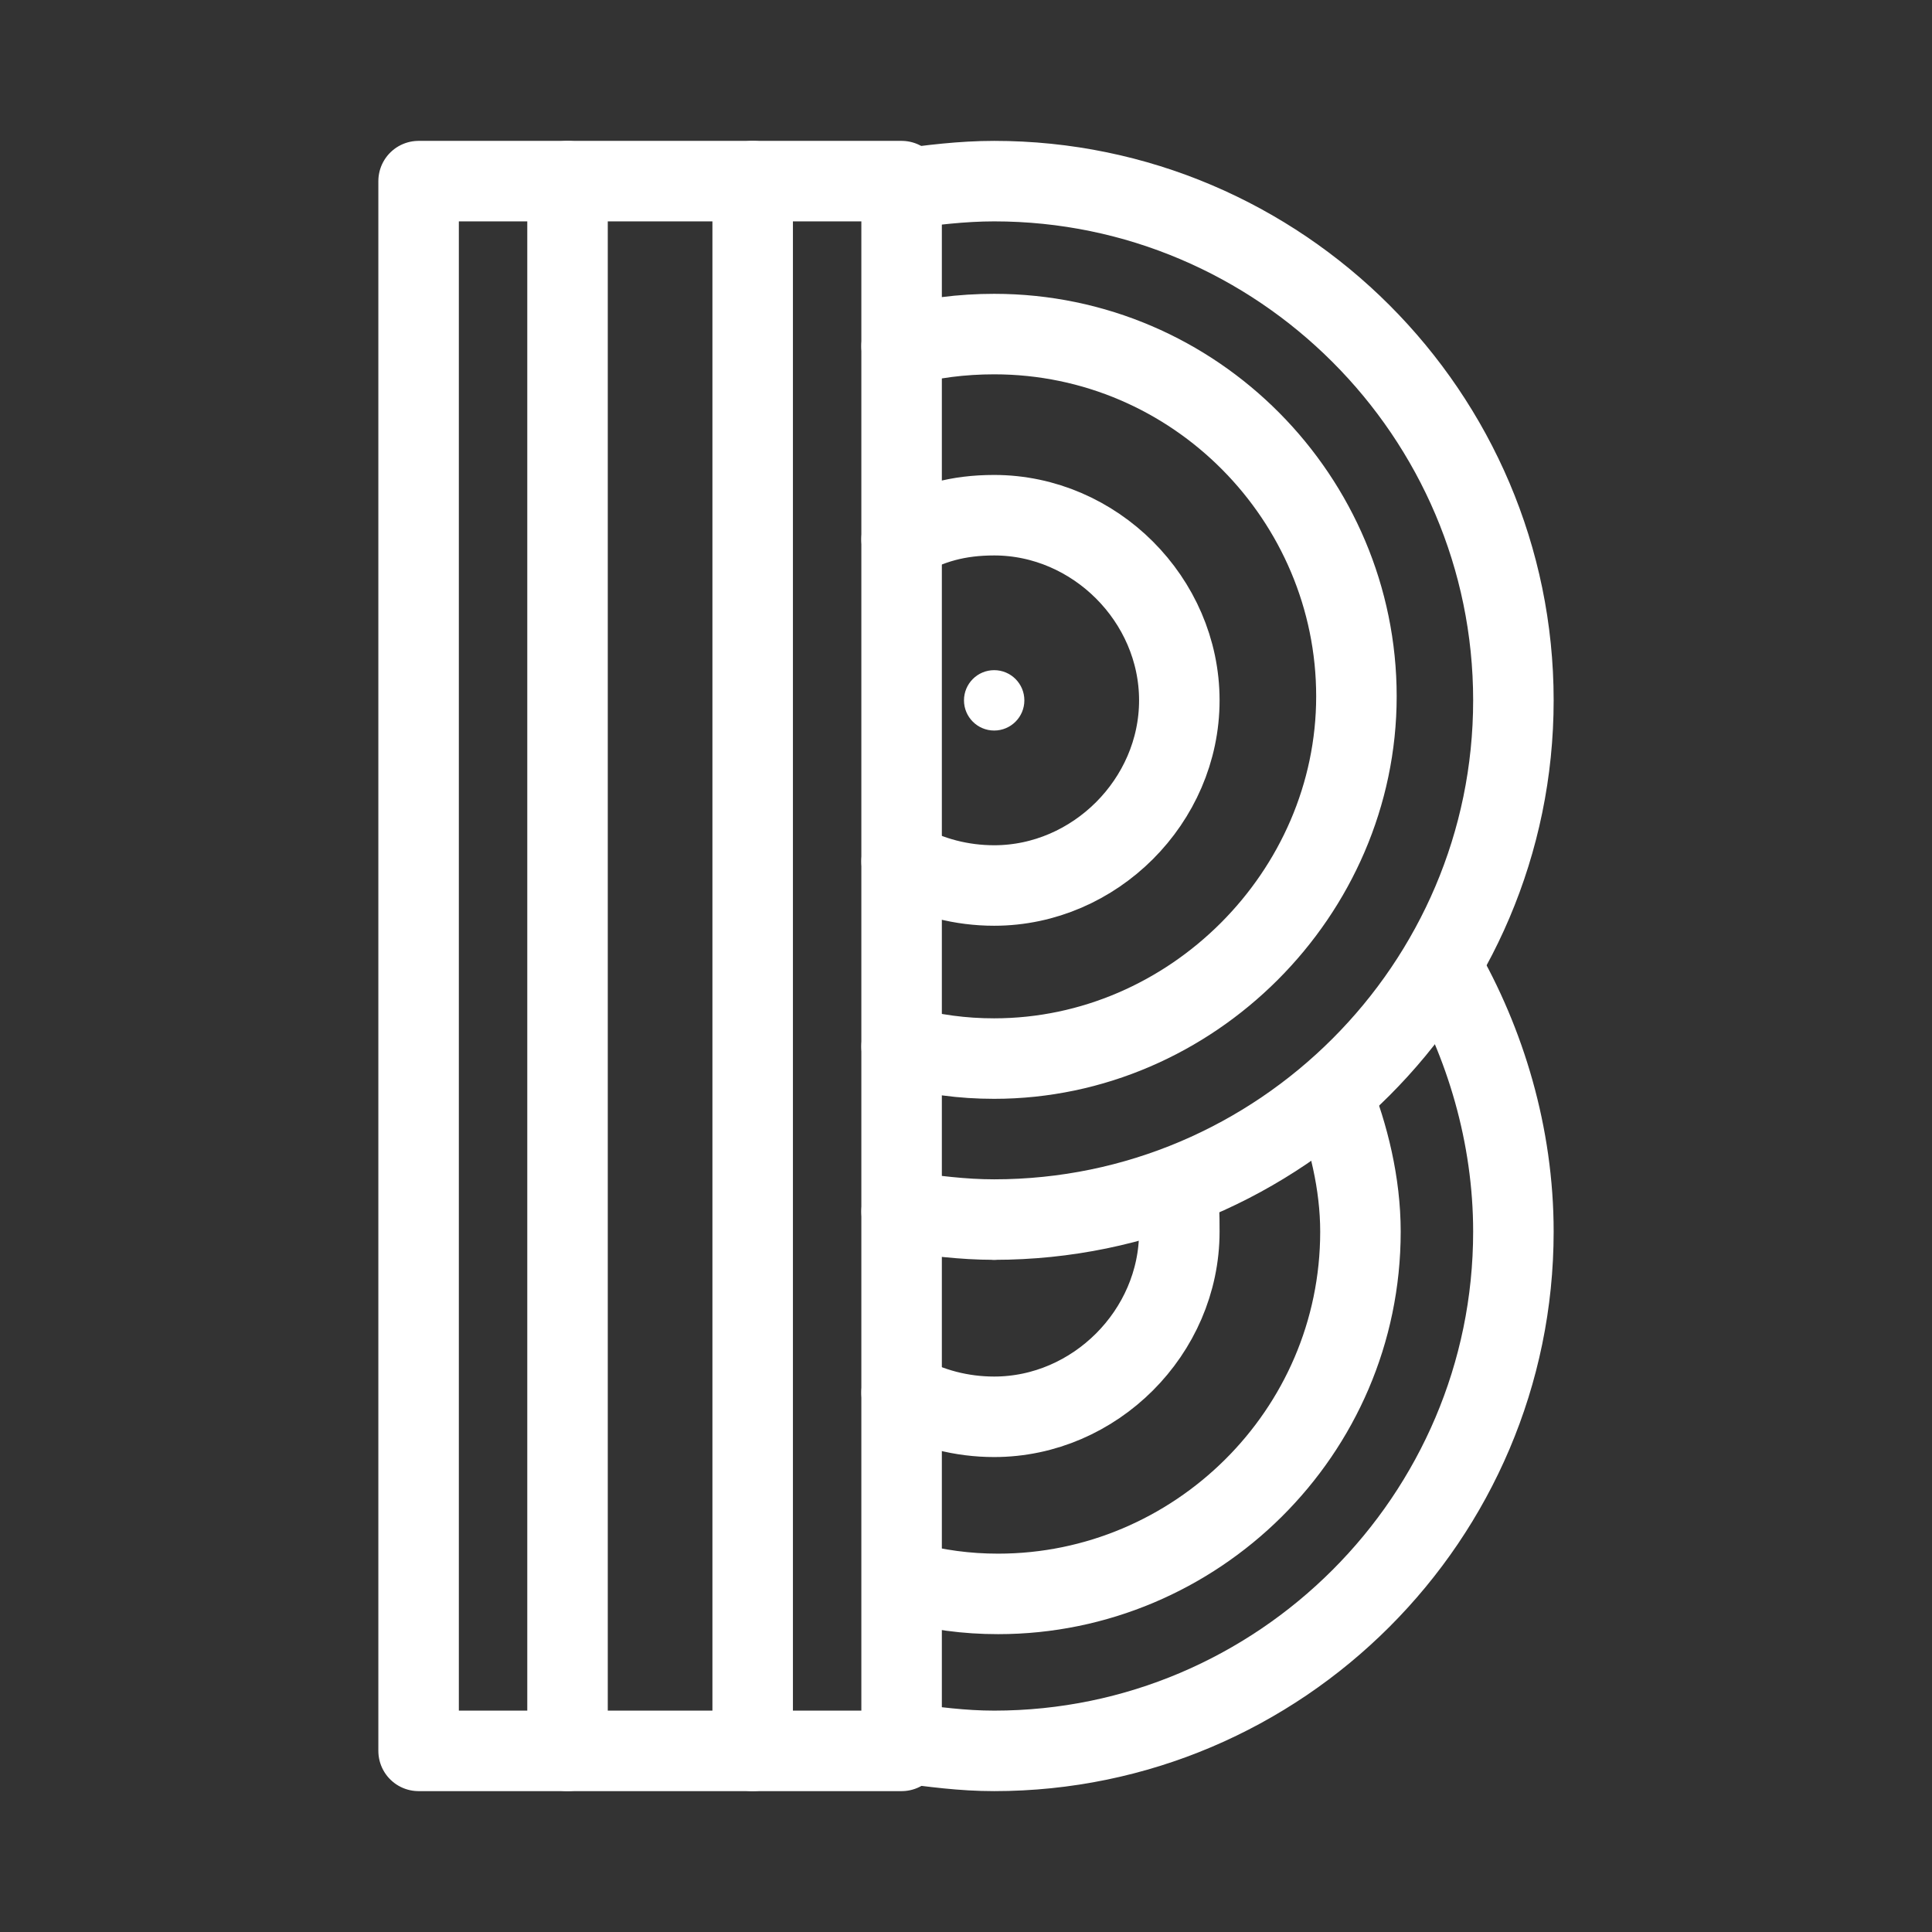 <?xml version="1.0" encoding="UTF-8"?><svg id="b" xmlns="http://www.w3.org/2000/svg" viewBox="0 0 48 48"><rect x="0" y="0" width="48" height="48" fill="#333333" stroke="none"/><defs><style>.c{stroke-width:2px;fill:#fff;}.d{stroke-width:2px;fill:none;stroke:#fff;stroke-linecap:round;stroke-linejoin:round;}</style></defs><rect class="d" x="10.4" y="4.5" width="12" height="39"/><line class="d" x1="14.1" y1="43.5" x2="14.1" y2="4.5"/><line class="d" x1="18.7" y1="4.5" x2="18.7" y2="43.5"/><path class="d" d="m22.4,4.7c.7-.1,1.5-.2,2.3-.2,7.1,0,12.9,5.8,12.9,12.9s-5.8,12.9-12.9,12.9c-.8,0-1.5-.1-2.3-.2"/><path class="d" d="m22.4,8.6c.7-.2,1.5-.3,2.3-.3,5,0,9,4.1,9,9s-4.1,9-9,9c-.8,0-1.5-.1-2.3-.3"/><path class="d" d="m22.4,13.4c.7-.4,1.4-.6,2.3-.6,2.5,0,4.6,2.1,4.6,4.6s-2.1,4.6-4.6,4.6c-.8,0-1.6-.2-2.3-.6"/><circle class="c" cx="24.7" cy="17.4" r=".75"/><path class="d" d="m35.8,24c1.1,1.9,1.8,4.2,1.8,6.6,0,7.1-5.8,12.9-12.9,12.9-.8,0-1.5-.1-2.3-.2"/><path class="d" d="m33.1,27.2c.4,1,.7,2.2.7,3.4,0,5-4.1,9-9,9-.8,0-1.5-.1-2.3-.3"/><path class="d" d="m29.2,29.5c.1.3.1.7.1,1.1,0,2.5-2.1,4.6-4.6,4.6-.8,0-1.6-.2-2.3-.6"/><path class="c" d="m25.3,30.1c.15.15.15.3.15.45,0,.45-.3.75-.75.75s-.75-.3-.75-.75c0-.15,0-.3.15-.45"/></svg>
